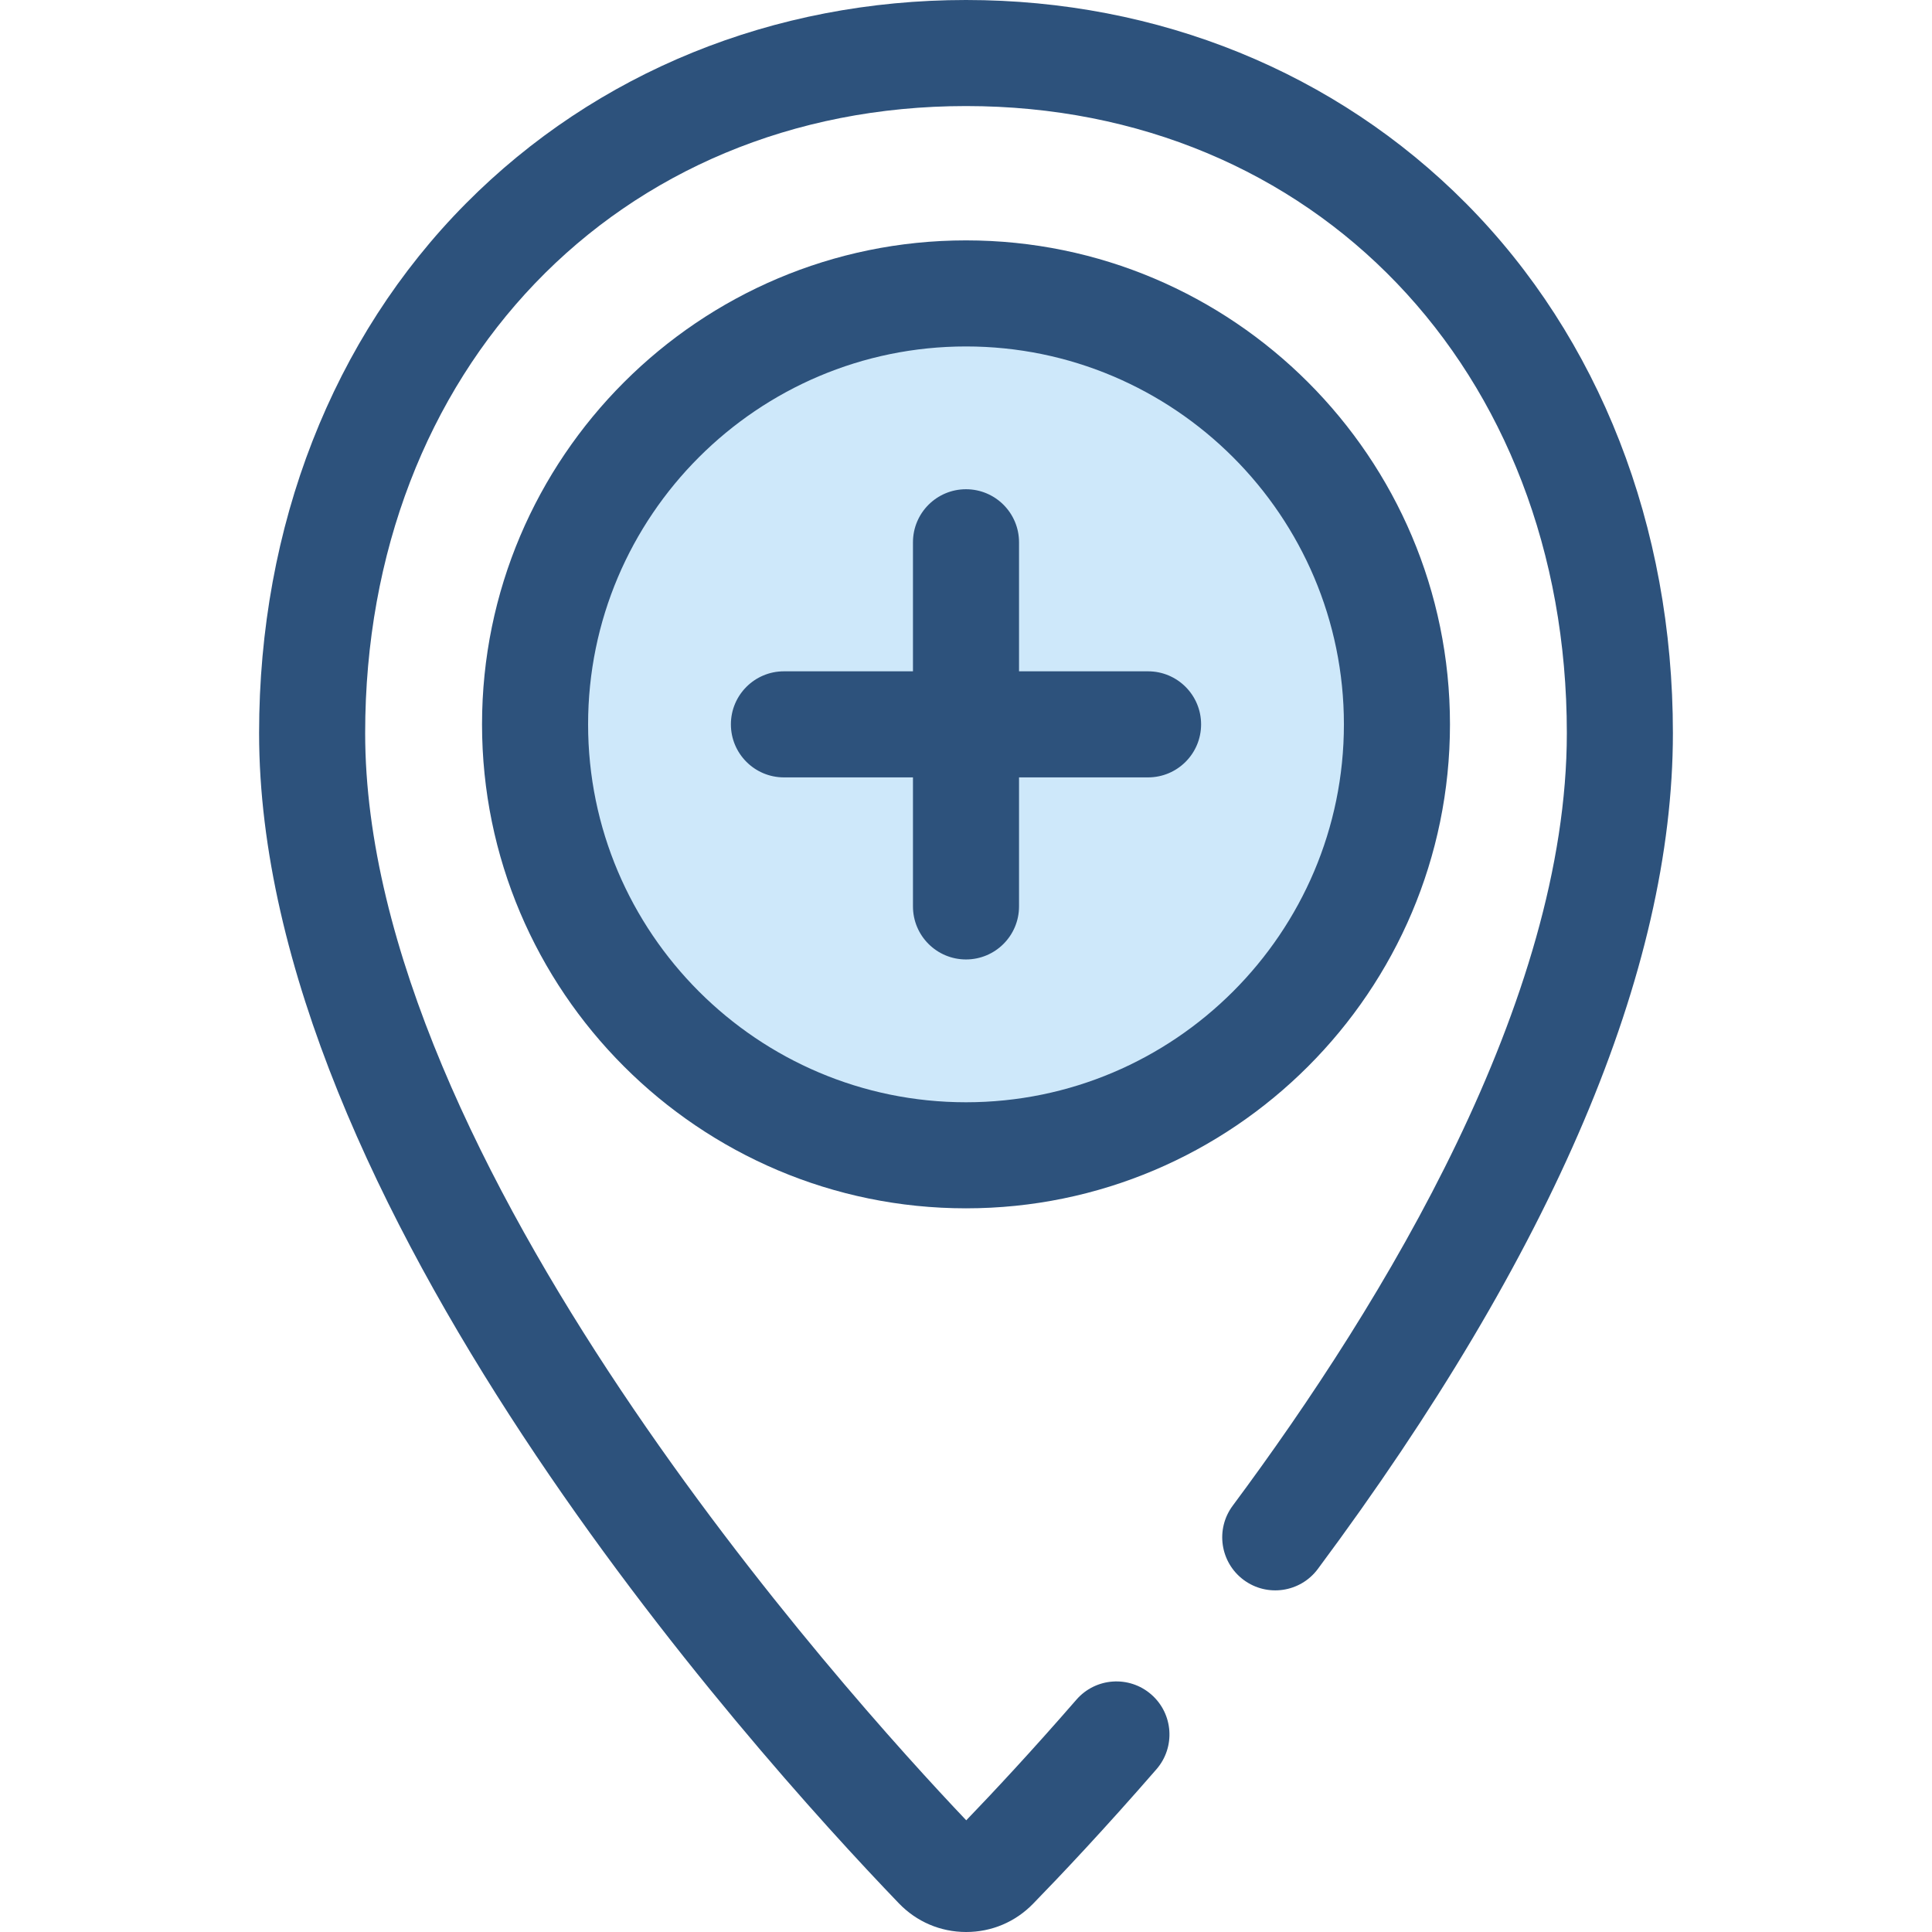 <?xml version="1.0" encoding="iso-8859-1"?>
<!-- Generator: Adobe Illustrator 19.0.0, SVG Export Plug-In . SVG Version: 6.00 Build 0)  -->
<svg version="1.1" id="Layer_1" xmlns="http://www.w3.org/2000/svg" xmlns:xlink="http://www.w3.org/1999/xlink" x="0px" y="0px"
	 viewBox="0 0 512 512" style="enable-background:new 0 0 512 512;" xml:space="preserve">
<path style="fill:#2D527C;" d="M256.053,512c-0.027,0-0.053,0-0.079,0c-6.763-0.021-13.069-2.719-17.759-7.596
	c-39.773-41.36-169.551-185.954-169.551-310.12c0-54.899,19.472-104.757,54.832-140.388C157.986,19.14,205.043,0,256,0
	s98.014,19.14,132.504,53.896c35.358,35.631,54.832,85.489,54.832,140.388c0,63.007-31.659,137.534-94.099,221.512
	c-4.632,6.227-13.436,7.525-19.664,2.892c-6.229-4.631-7.525-13.436-2.892-19.664c40.394-54.33,88.547-133.953,88.547-204.742
	c0-96.287-66.965-166.175-159.228-166.175S96.772,97.996,96.772,194.284c0,113.448,127.547,254.722,159.294,288.116
	c7.058-7.325,17.255-18.232,29.192-31.969c5.092-5.859,13.97-6.482,19.826-1.39c5.859,5.092,6.482,13.967,1.391,19.826
	c-13.818,15.902-25.41,28.164-32.701,35.649C269.076,509.342,262.784,512,256.053,512z"/>
<circle style="fill:#CEE8FA;" cx="255.99" cy="191.96" r="114.2"/>
<g>
	<path style="fill:#2D527C;" d="M256,320.219c-70.721,0-128.257-57.536-128.257-128.258S185.279,63.703,256,63.703
		c70.723,0,128.258,57.536,128.258,128.258S326.723,320.219,256,320.219z M256,91.812c-55.222,0-100.149,44.926-100.149,100.15
		S200.778,292.112,256,292.112s100.15-44.926,100.15-100.15S311.222,91.812,256,91.812z"/>
	<path style="fill:#2D527C;" d="M256,254.265c-7.762,0-14.054-6.292-14.054-14.054v-96.502c0-7.762,6.292-14.054,14.054-14.054
		s14.054,6.292,14.054,14.054v96.502C270.054,247.973,263.762,254.265,256,254.265z"/>
	<path style="fill:#2D527C;" d="M304.25,206.015h-96.5c-7.762,0-14.054-6.292-14.054-14.054s6.292-14.054,14.054-14.054h96.5
		c7.761,0,14.054,6.292,14.054,14.054C318.304,199.723,312.012,206.015,304.25,206.015z"/>
</g>
<g>
</g>
<g>
</g>
<g>
</g>
<g>
</g>
<g>
</g>
<g>
</g>
<g>
</g>
<g>
</g>
<g>
</g>
<g>
</g>
<g>
</g>
<g>
</g>
<g>
</g>
<g>
</g>
<g>
</g>
</svg>
